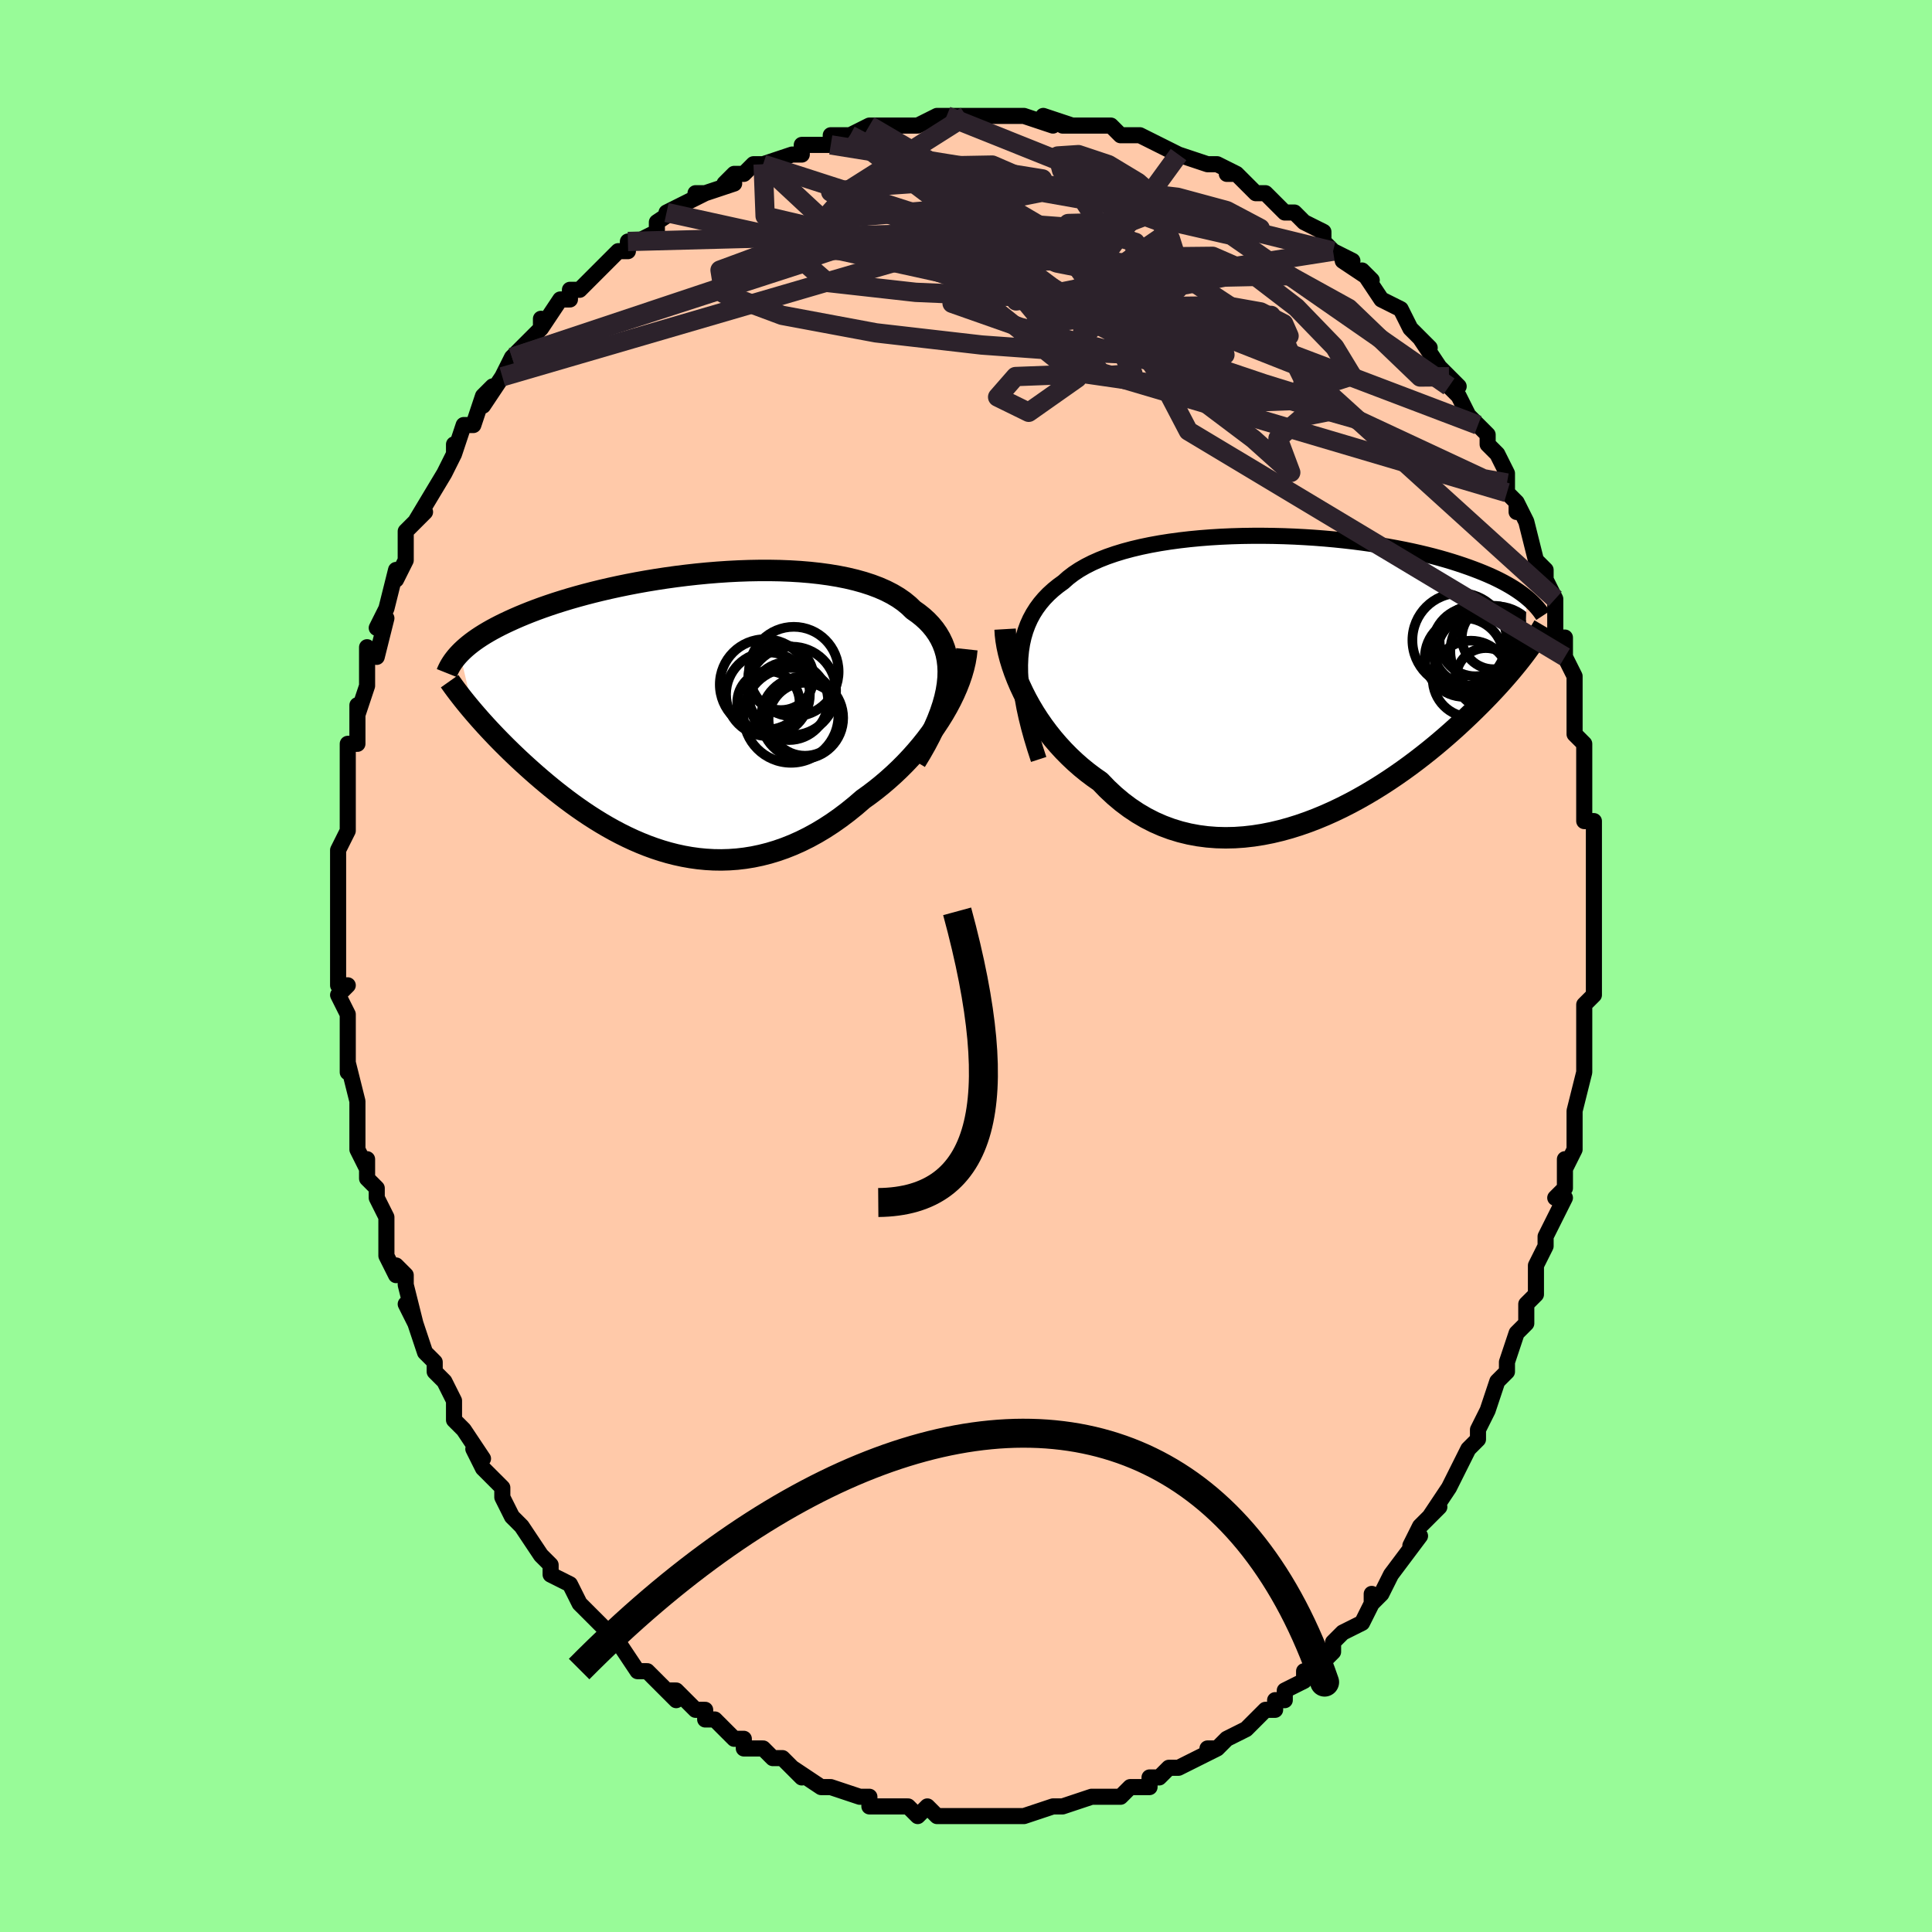 <svg viewBox="-100 -100 200 200" xmlns="http://www.w3.org/2000/svg" width="400" height="400" id="face-svg"><defs><clipPath id="leftEyeClipPath"><polyline points="27.418,-3.042,27.483,-3.713,27.501,-4.362,27.473,-4.987,27.401,-5.588,27.284,-6.167,27.124,-6.722,26.922,-7.255,26.677,-7.765,26.392,-8.252,26.068,-8.717,25.704,-9.16,25.304,-9.581,24.866,-9.981,24.393,-10.359,23.887,-10.716,23.42,-11.168,22.901,-11.594,22.328,-11.992,21.705,-12.363,21.033,-12.707,20.314,-13.023,19.551,-13.311,18.745,-13.573,17.9,-13.808,17.019,-14.017,16.104,-14.2,15.158,-14.357,14.184,-14.49,13.186,-14.599,12.166,-14.684,11.127,-14.746,10.073,-14.787,9.007,-14.806,7.931,-14.805,6.85,-14.785,5.764,-14.746,4.678,-14.69,3.594,-14.616,2.515,-14.527,1.444,-14.423,0.382,-14.304,-0.668,-14.173,-1.704,-14.029,-2.723,-13.874,-3.724,-13.709,-4.705,-13.534,-5.665,-13.35,-6.601,-13.158,-7.514,-12.959,-8.401,-12.754,-9.261,-12.543,-10.095,-12.327,-10.901,-12.107,-11.679,-11.884,-12.428,-11.657,-13.149,-11.429,-13.841,-11.198,-14.505,-10.967,-15.141,-10.735,-15.75,-10.502,-16.332,-10.27,-16.889,-10.038,-17.42,-9.807,-17.928,-9.577,-18.414,-9.348,-18.878,-9.12,-19.32,-8.892,-19.74,-8.666,-20.139,-8.439,-20.517,-8.214,-20.874,-7.99,-21.212,-7.766,-21.53,-7.544,-21.829,-7.323,-22.109,-7.103,-22.372,-6.885,-22.617,-6.668,-22.846,-6.452,-23.058,-6.238,-21.63,-0.151,-21.329,0.198,-21.018,0.553,-20.697,0.913,-20.366,1.278,-20.024,1.648,-19.672,2.022,-19.31,2.402,-18.937,2.786,-18.554,3.173,-18.16,3.565,-17.755,3.961,-17.341,4.359,-16.915,4.761,-16.479,5.165,-16.032,5.572,-15.572,5.984,-15.099,6.4,-14.613,6.818,-14.115,7.238,-13.603,7.661,-13.078,8.083,-12.539,8.505,-11.988,8.926,-11.423,9.345,-10.845,9.759,-10.254,10.169,-9.65,10.573,-9.032,10.969,-8.402,11.356,-7.76,11.733,-7.104,12.099,-6.437,12.451,-5.757,12.789,-5.066,13.11,-4.363,13.414,-3.649,13.699,-2.924,13.963,-2.189,14.205,-1.444,14.423,-0.689,14.615,0.076,14.781,0.849,14.919,1.63,15.027,2.419,15.104,3.215,15.149,4.017,15.161,4.825,15.137,5.639,15.079,6.457,14.983,7.279,14.85,8.104,14.678,8.931,14.468,9.759,14.218,10.588,13.928,11.417,13.598,12.244,13.228,13.069,12.818,13.89,12.368,14.707,11.879,15.518,11.351,16.323,10.785,17.12,10.183,17.907,9.546,18.684,8.876,19.34,8.405,19.986,7.914,20.622,7.402,21.246,6.871,21.858,6.322,22.456,5.755,23.04,5.171,23.607,4.571,24.157,3.956,24.689,3.328,25.201,2.688,25.691,2.036,26.159,1.375,26.603,0.706,27.022,0.031"></polyline></clipPath><clipPath id="rightEyeClipPath"><polyline points="-29.019,-1.275,-28.987,-2.05,-28.914,-2.793,-28.802,-3.504,-28.649,-4.184,-28.457,-4.835,-28.227,-5.456,-27.959,-6.05,-27.653,-6.615,-27.311,-7.154,-26.932,-7.668,-26.519,-8.156,-26.072,-8.62,-25.591,-9.06,-25.078,-9.477,-24.534,-9.872,-24.034,-10.317,-23.483,-10.739,-22.882,-11.138,-22.232,-11.513,-21.535,-11.866,-20.792,-12.196,-20.007,-12.504,-19.182,-12.789,-18.319,-13.053,-17.42,-13.295,-16.489,-13.516,-15.528,-13.716,-14.54,-13.895,-13.529,-14.054,-12.497,-14.194,-11.447,-14.315,-10.383,-14.417,-9.307,-14.501,-8.222,-14.567,-7.131,-14.616,-6.037,-14.648,-4.943,-14.664,-3.851,-14.665,-2.764,-14.651,-1.685,-14.623,-0.616,-14.581,0.441,-14.525,1.484,-14.458,2.511,-14.378,3.52,-14.287,4.508,-14.185,5.476,-14.074,6.421,-13.953,7.341,-13.823,8.237,-13.685,9.107,-13.539,9.95,-13.387,10.766,-13.228,11.554,-13.063,12.314,-12.893,13.047,-12.718,13.751,-12.54,14.428,-12.358,15.077,-12.172,15.7,-11.985,16.296,-11.795,16.868,-11.604,17.416,-11.413,17.941,-11.22,18.444,-11.028,18.926,-10.834,19.387,-10.64,19.827,-10.445,20.247,-10.249,20.646,-10.052,21.026,-9.855,21.386,-9.657,21.729,-9.46,22.053,-9.263,22.359,-9.066,22.649,-8.869,22.923,-8.674,23.18,-8.479,23.423,-8.284,23.26,-2.468,23.01,-2.14,22.748,-1.803,22.474,-1.459,22.187,-1.107,21.888,-0.746,21.576,-0.378,21.25,-0.001,20.911,0.384,20.558,0.777,20.19,1.178,19.807,1.587,19.41,2.004,18.997,2.429,18.569,2.861,18.125,3.301,17.665,3.75,17.187,4.206,16.692,4.671,16.178,5.144,15.644,5.624,15.091,6.11,14.517,6.603,13.923,7.101,13.308,7.603,12.671,8.108,12.014,8.615,11.336,9.123,10.637,9.629,9.917,10.133,9.176,10.633,8.415,11.127,7.635,11.613,6.836,12.089,6.019,12.553,5.183,13.004,4.332,13.438,3.464,13.854,2.581,14.25,1.685,14.623,0.776,14.971,-0.143,15.291,-1.073,15.582,-2.012,15.841,-2.957,16.066,-3.908,16.254,-4.863,16.404,-5.82,16.513,-6.777,16.579,-7.734,16.601,-8.687,16.576,-9.636,16.503,-10.578,16.38,-11.512,16.206,-12.436,15.98,-13.348,15.701,-14.245,15.368,-15.128,14.981,-15.992,14.539,-16.838,14.043,-17.663,13.493,-18.466,12.89,-19.244,12.235,-19.998,11.53,-20.725,10.776,-21.399,10.305,-22.057,9.809,-22.698,9.287,-23.32,8.74,-23.923,8.171,-24.505,7.58,-25.067,6.969,-25.607,6.339,-26.123,5.692,-26.616,5.029,-27.084,4.354,-27.527,3.667,-27.943,2.971,-28.332,2.269,-28.692,1.563"></polyline></clipPath><filter id="fuzzy"><feTurbulence id="turbulence" baseFrequency="0.05" numOctaves="3" type="noise" result="noise"></feTurbulence><feDisplacementMap in="SourceGraphic" in2="noise" scale="2"></feDisplacementMap></filter><linearGradient id="rainbowGradient" x1="0%" y1="0%" x2="100%" y2="0%"><stop offset="0%" style="stop-color: rgb(220, 208, 186);  stop-opacity: 1"></stop><stop offset="50%" style="stop-color: rgb(220, 20, 60);  stop-opacity: 1"></stop><stop offset="100%" style="stop-color: rgb(50, 205, 50);  stop-opacity: 1"></stop></linearGradient></defs><title>That&#39;s an ugly face</title><desc>CREATED BY XUAN TANG, MORE INFO AT TXSTC55.GITHUB.IO</desc><rect x="-100" y="-100" width="100%" height="100%" opacity="1" fill="rgb(152, 251, 152)"></rect><polyline id="faceContour" points="65,1,65,1,65,3,65,3,64,4,64,8,64,9,64,9,64,11,64,11,63,15,63,15,63,19,63,19,62,21,62,20,62,23,61,24,62,24,60,28,60,29,60,29,60,29,59,31,59,34,58,35,58,35,58,37,57,38,57,38,56,41,56,42,56,42,55,43,54,46,53,48,53,49,53,49,52,50,50,54,51,52,50,54,48,57,49,56,48,57,47,58,46,60,47,59,44,63,44,63,44,63,43,65,42,66,42,65,42,66,41,68,39,69,39,69,38,70,38,71,36,73,35,73,35,74,33,75,33,76,32,76,32,77,31,77,30,78,29,79,27,80,27,80,26,81,25,81,26,81,24,82,22,83,21,83,20,84,20,84,19,84,19,85,17,85,17,85,16,86,13,86,14,86,13,86,10,87,10,87,10,87,9,87,6,88,6,88,6,88,5,88,4,88,1,88,2,88,2,88,-1,88,-2,88,-2,88,-3,88,-4,87,-5,88,-6,87,-7,87,-8,87,-8,87,-10,87,-10,86,-11,86,-11,86,-14,85,-14,85,-15,85,-18,83,-17,84,-18,83,-19,82,-20,82,-20,82,-21,81,-23,81,-23,80,-24,80,-24,80,-26,78,-27,78,-27,77,-28,77,-30,75,-31,75,-30,76,-32,74,-33,73,-33,73,-34,73,-36,70,-37,70,-37,69,-37,69,-38,68,-39,67,-40,66,-41,64,-41,64,-43,63,-43,62,-43,62,-44,61,-46,58,-46,58,-47,57,-47,57,-48,55,-48,54,-50,52,-50,52,-51,50,-50,51,-52,48,-53,47,-53,45,-54,43,-54,43,-55,42,-55,41,-56,40,-57,37,-57,37,-58,35,-57,37,-58,33,-58,32,-59,31,-59,32,-60,30,-60,28,-60,26,-61,24,-61,23,-62,22,-62,20,-62,21,-63,19,-63,16,-63,16,-63,14,-63,14,-64,10,-64,10,-64,11,-64,8,-64,6,-64,5,-65,3,-64,2,-65,2,-65,-1,-65,0,-65,-2,-65,-4,-65,-6,-65,-8,-65,-9,-65,-8,-65,-11,-65,-12,-64,-14,-64,-15,-64,-17,-64,-17,-64,-20,-64,-20,-64,-20,-64,-23,-63,-23,-63,-24,-63,-27,-63,-26,-62,-29,-62,-31,-62,-30,-62,-33,-61,-32,-60,-36,-61,-35,-60,-37,-60,-37,-59,-41,-59,-40,-58,-42,-58,-43,-58,-45,-57,-46,-56,-47,-57,-46,-54,-51,-54,-51,-53,-53,-53,-54,-53,-53,-52,-56,-51,-56,-50,-59,-49,-60,-50,-58,-48,-61,-48,-61,-47,-63,-47,-63,-47,-63,-44,-66,-44,-67,-44,-66,-42,-69,-41,-69,-41,-69,-41,-70,-40,-70,-39,-71,-38,-72,-37,-73,-36,-74,-35,-74,-35,-75,-34,-75,-32,-76,-32,-77,-29,-79,-31,-78,-27,-80,-28,-80,-27,-80,-24,-81,-25,-81,-24,-82,-23,-82,-22,-83,-21,-83,-21,-83,-18,-84,-17,-84,-17,-85,-14,-85,-14,-86,-13,-86,-14,-86,-12,-86,-10,-87,-10,-87,-8,-87,-6,-87,-7,-87,-5,-87,-3,-88,-2,-88,-1,-88,0,-88,2,-88,2,-88,3,-88,4,-88,5,-88,6,-88,9,-87,8,-88,11,-87,10,-87,12,-87,14,-87,15,-87,15,-87,16,-86,17,-86,18,-86,20,-85,20,-85,22,-84,22,-84,22,-84,25,-83,26,-83,28,-82,27,-82,28,-82,30,-80,31,-80,31,-80,33,-78,34,-78,34,-78,35,-77,37,-76,37,-75,38,-74,40,-73,39,-73,39,-73,42,-71,41,-72,43,-69,45,-68,45,-68,46,-66,46,-66,47,-65,48,-64,47,-65,49,-62,50,-61,51,-60,50,-60,51,-59,52,-57,53,-56,54,-55,54,-54,55,-53,56,-51,56,-50,56,-49,57,-48,57,-47,57,-48,58,-46,59,-42,60,-41,60,-40,61,-38,61,-38,61,-36,61,-34,62,-34,62,-32,62,-32,62,-32,63,-30,63,-30,63,-26,63,-26,63,-24,64,-23,64,-22,64,-19,64,-18,64,-18,64,-15,65,-15,65,-15,65,-12,65,-9,65,-10,65,-6,65,-7,65,-4,65,-3,65,0,65,1,65,1" fill="#ffc9a9" stroke="black" stroke-width="1.667" stroke-linejoin="round" filter="url(#fuzzy)"></polyline><g transform="translate(34.611 -29.871)"><polyline id="rightCountour" points="-29.019,-1.275,-28.987,-2.05,-28.914,-2.793,-28.802,-3.504,-28.649,-4.184,-28.457,-4.835,-28.227,-5.456,-27.959,-6.05,-27.653,-6.615,-27.311,-7.154,-26.932,-7.668,-26.519,-8.156,-26.072,-8.62,-25.591,-9.06,-25.078,-9.477,-24.534,-9.872,-24.034,-10.317,-23.483,-10.739,-22.882,-11.138,-22.232,-11.513,-21.535,-11.866,-20.792,-12.196,-20.007,-12.504,-19.182,-12.789,-18.319,-13.053,-17.42,-13.295,-16.489,-13.516,-15.528,-13.716,-14.54,-13.895,-13.529,-14.054,-12.497,-14.194,-11.447,-14.315,-10.383,-14.417,-9.307,-14.501,-8.222,-14.567,-7.131,-14.616,-6.037,-14.648,-4.943,-14.664,-3.851,-14.665,-2.764,-14.651,-1.685,-14.623,-0.616,-14.581,0.441,-14.525,1.484,-14.458,2.511,-14.378,3.52,-14.287,4.508,-14.185,5.476,-14.074,6.421,-13.953,7.341,-13.823,8.237,-13.685,9.107,-13.539,9.95,-13.387,10.766,-13.228,11.554,-13.063,12.314,-12.893,13.047,-12.718,13.751,-12.54,14.428,-12.358,15.077,-12.172,15.7,-11.985,16.296,-11.795,16.868,-11.604,17.416,-11.413,17.941,-11.22,18.444,-11.028,18.926,-10.834,19.387,-10.64,19.827,-10.445,20.247,-10.249,20.646,-10.052,21.026,-9.855,21.386,-9.657,21.729,-9.46,22.053,-9.263,22.359,-9.066,22.649,-8.869,22.923,-8.674,23.18,-8.479,23.423,-8.284,23.26,-2.468,23.01,-2.14,22.748,-1.803,22.474,-1.459,22.187,-1.107,21.888,-0.746,21.576,-0.378,21.25,-0.001,20.911,0.384,20.558,0.777,20.19,1.178,19.807,1.587,19.41,2.004,18.997,2.429,18.569,2.861,18.125,3.301,17.665,3.75,17.187,4.206,16.692,4.671,16.178,5.144,15.644,5.624,15.091,6.11,14.517,6.603,13.923,7.101,13.308,7.603,12.671,8.108,12.014,8.615,11.336,9.123,10.637,9.629,9.917,10.133,9.176,10.633,8.415,11.127,7.635,11.613,6.836,12.089,6.019,12.553,5.183,13.004,4.332,13.438,3.464,13.854,2.581,14.25,1.685,14.623,0.776,14.971,-0.143,15.291,-1.073,15.582,-2.012,15.841,-2.957,16.066,-3.908,16.254,-4.863,16.404,-5.82,16.513,-6.777,16.579,-7.734,16.601,-8.687,16.576,-9.636,16.503,-10.578,16.38,-11.512,16.206,-12.436,15.98,-13.348,15.701,-14.245,15.368,-15.128,14.981,-15.992,14.539,-16.838,14.043,-17.663,13.493,-18.466,12.89,-19.244,12.235,-19.998,11.53,-20.725,10.776,-21.399,10.305,-22.057,9.809,-22.698,9.287,-23.32,8.74,-23.923,8.171,-24.505,7.58,-25.067,6.969,-25.607,6.339,-26.123,5.692,-26.616,5.029,-27.084,4.354,-27.527,3.667,-27.943,2.971,-28.332,2.269,-28.692,1.563" fill="white" stroke="white" stroke-width="0" stroke-linejoin="round" filter="url(#fuzzy)"></polyline></g><g transform="translate(-29.339 -26.142)"><polyline id="leftCountour" points="27.418,-3.042,27.483,-3.713,27.501,-4.362,27.473,-4.987,27.401,-5.588,27.284,-6.167,27.124,-6.722,26.922,-7.255,26.677,-7.765,26.392,-8.252,26.068,-8.717,25.704,-9.16,25.304,-9.581,24.866,-9.981,24.393,-10.359,23.887,-10.716,23.42,-11.168,22.901,-11.594,22.328,-11.992,21.705,-12.363,21.033,-12.707,20.314,-13.023,19.551,-13.311,18.745,-13.573,17.9,-13.808,17.019,-14.017,16.104,-14.2,15.158,-14.357,14.184,-14.49,13.186,-14.599,12.166,-14.684,11.127,-14.746,10.073,-14.787,9.007,-14.806,7.931,-14.805,6.85,-14.785,5.764,-14.746,4.678,-14.69,3.594,-14.616,2.515,-14.527,1.444,-14.423,0.382,-14.304,-0.668,-14.173,-1.704,-14.029,-2.723,-13.874,-3.724,-13.709,-4.705,-13.534,-5.665,-13.35,-6.601,-13.158,-7.514,-12.959,-8.401,-12.754,-9.261,-12.543,-10.095,-12.327,-10.901,-12.107,-11.679,-11.884,-12.428,-11.657,-13.149,-11.429,-13.841,-11.198,-14.505,-10.967,-15.141,-10.735,-15.75,-10.502,-16.332,-10.27,-16.889,-10.038,-17.42,-9.807,-17.928,-9.577,-18.414,-9.348,-18.878,-9.12,-19.32,-8.892,-19.74,-8.666,-20.139,-8.439,-20.517,-8.214,-20.874,-7.99,-21.212,-7.766,-21.53,-7.544,-21.829,-7.323,-22.109,-7.103,-22.372,-6.885,-22.617,-6.668,-22.846,-6.452,-23.058,-6.238,-21.63,-0.151,-21.329,0.198,-21.018,0.553,-20.697,0.913,-20.366,1.278,-20.024,1.648,-19.672,2.022,-19.31,2.402,-18.937,2.786,-18.554,3.173,-18.16,3.565,-17.755,3.961,-17.341,4.359,-16.915,4.761,-16.479,5.165,-16.032,5.572,-15.572,5.984,-15.099,6.4,-14.613,6.818,-14.115,7.238,-13.603,7.661,-13.078,8.083,-12.539,8.505,-11.988,8.926,-11.423,9.345,-10.845,9.759,-10.254,10.169,-9.65,10.573,-9.032,10.969,-8.402,11.356,-7.76,11.733,-7.104,12.099,-6.437,12.451,-5.757,12.789,-5.066,13.11,-4.363,13.414,-3.649,13.699,-2.924,13.963,-2.189,14.205,-1.444,14.423,-0.689,14.615,0.076,14.781,0.849,14.919,1.63,15.027,2.419,15.104,3.215,15.149,4.017,15.161,4.825,15.137,5.639,15.079,6.457,14.983,7.279,14.85,8.104,14.678,8.931,14.468,9.759,14.218,10.588,13.928,11.417,13.598,12.244,13.228,13.069,12.818,13.89,12.368,14.707,11.879,15.518,11.351,16.323,10.785,17.12,10.183,17.907,9.546,18.684,8.876,19.34,8.405,19.986,7.914,20.622,7.402,21.246,6.871,21.858,6.322,22.456,5.755,23.04,5.171,23.607,4.571,24.157,3.956,24.689,3.328,25.201,2.688,25.691,2.036,26.159,1.375,26.603,0.706,27.022,0.031" fill="white" stroke="white" stroke-width="0" stroke-linejoin="round" filter="url(#fuzzy)"></polyline></g><g transform="translate(34.611 -29.871)"><polyline id="rightUpper" points="-27.088,8.488,-27.464,7.332,-27.8,6.219,-28.095,5.147,-28.35,4.116,-28.565,3.125,-28.738,2.172,-28.87,1.257,-28.961,0.378,-29.01,-0.466,-29.019,-1.275,-28.987,-2.05,-28.914,-2.793,-28.802,-3.504,-28.649,-4.184,-28.457,-4.835,-28.227,-5.456,-27.959,-6.05,-27.653,-6.615,-27.311,-7.154,-26.932,-7.668,-26.519,-8.156,-26.072,-8.62,-25.591,-9.06,-25.078,-9.477,-24.534,-9.872,-24.034,-10.317,-23.483,-10.739,-22.882,-11.138,-22.232,-11.513,-21.535,-11.866,-20.792,-12.196,-20.007,-12.504,-19.182,-12.789,-18.319,-13.053,-17.42,-13.295,-16.489,-13.516,-15.528,-13.716,-14.54,-13.895,-13.529,-14.054,-12.497,-14.194,-11.447,-14.315,-10.383,-14.417,-9.307,-14.501,-8.222,-14.567,-7.131,-14.616,-6.037,-14.648,-4.943,-14.664,-3.851,-14.665,-2.764,-14.651,-1.685,-14.623,-0.616,-14.581,0.441,-14.525,1.484,-14.458,2.511,-14.378,3.52,-14.287,4.508,-14.185,5.476,-14.074,6.421,-13.953,7.341,-13.823,8.237,-13.685,9.107,-13.539,9.95,-13.387,10.766,-13.228,11.554,-13.063,12.314,-12.893,13.047,-12.718,13.751,-12.54,14.428,-12.358,15.077,-12.172,15.7,-11.985,16.296,-11.795,16.868,-11.604,17.416,-11.413,17.941,-11.22,18.444,-11.028,18.926,-10.834,19.387,-10.64,19.827,-10.445,20.247,-10.249,20.646,-10.052,21.026,-9.855,21.386,-9.657,21.729,-9.46,22.053,-9.263,22.359,-9.066,22.649,-8.869,22.923,-8.674,23.18,-8.479,23.423,-8.284,23.65,-8.091,23.864,-7.899,24.064,-7.708,24.251,-7.519,24.425,-7.33,24.587,-7.143,24.738,-6.957,24.877,-6.773,25.005,-6.59,25.124,-6.409" fill="none" stroke="black" stroke-width="1.667" stroke-linejoin="round" filter="url(#fuzzy)"></polyline><polyline id="rightLower" points="-30.562,-5.001,-30.529,-4.44,-30.459,-3.848,-30.355,-3.227,-30.215,-2.583,-30.042,-1.919,-29.835,-1.24,-29.596,-0.548,-29.325,0.151,-29.024,0.856,-28.692,1.563,-28.332,2.269,-27.943,2.971,-27.527,3.667,-27.084,4.354,-26.616,5.029,-26.123,5.692,-25.607,6.339,-25.067,6.969,-24.505,7.58,-23.923,8.171,-23.32,8.74,-22.698,9.287,-22.057,9.809,-21.399,10.305,-20.725,10.776,-19.998,11.53,-19.244,12.235,-18.466,12.89,-17.663,13.493,-16.838,14.043,-15.992,14.539,-15.128,14.981,-14.245,15.368,-13.348,15.701,-12.436,15.98,-11.512,16.206,-10.578,16.38,-9.636,16.503,-8.687,16.576,-7.734,16.601,-6.777,16.579,-5.82,16.513,-4.863,16.404,-3.908,16.254,-2.957,16.066,-2.012,15.841,-1.073,15.582,-0.143,15.291,0.776,14.971,1.685,14.623,2.581,14.25,3.464,13.854,4.332,13.438,5.183,13.004,6.019,12.553,6.836,12.089,7.635,11.613,8.415,11.127,9.176,10.633,9.917,10.133,10.637,9.629,11.336,9.123,12.014,8.615,12.671,8.108,13.308,7.603,13.923,7.101,14.517,6.603,15.091,6.11,15.644,5.624,16.178,5.144,16.692,4.671,17.187,4.206,17.665,3.75,18.125,3.301,18.569,2.861,18.997,2.429,19.41,2.004,19.807,1.587,20.19,1.178,20.558,0.777,20.911,0.384,21.25,-0.001,21.576,-0.378,21.888,-0.746,22.187,-1.107,22.474,-1.459,22.748,-1.803,23.01,-2.14,23.26,-2.468,23.499,-2.789,23.727,-3.102,23.944,-3.408,24.151,-3.706,24.348,-3.998,24.535,-4.282,24.713,-4.56,24.881,-4.831,25.041,-5.095,25.193,-5.354" fill="none" stroke="black" stroke-width="2.222" stroke-linejoin="round" filter="url(#fuzzy)"></polyline><!--[--><circle r="4.385" cx="18.087" cy="-2.994" stroke="black" fill="none" stroke-width="1" filter="url(#fuzzy)" clip-path="url(#rightEyeClipPath)"></circle><circle r="4.079" cx="16.966" cy="-2.066" stroke="black" fill="none" stroke-width="1" filter="url(#fuzzy)" clip-path="url(#rightEyeClipPath)"></circle><circle r="3.957" cx="17.657" cy="0.152" stroke="black" fill="none" stroke-width="1" filter="url(#fuzzy)" clip-path="url(#rightEyeClipPath)"></circle><circle r="4.334" cx="18.394" cy="-2.257" stroke="black" fill="none" stroke-width="1" filter="url(#fuzzy)" clip-path="url(#rightEyeClipPath)"></circle><circle r="4.06" cx="17.732" cy="-3.214" stroke="black" fill="none" stroke-width="1" filter="url(#fuzzy)" clip-path="url(#rightEyeClipPath)"></circle><circle r="3.084" cx="19.205" cy="0.045" stroke="black" fill="none" stroke-width="1" filter="url(#fuzzy)" clip-path="url(#rightEyeClipPath)"></circle><circle r="3.284" cx="19.999" cy="-4.136" stroke="black" fill="none" stroke-width="1" filter="url(#fuzzy)" clip-path="url(#rightEyeClipPath)"></circle><circle r="3.686" cx="18.101" cy="-3.809" stroke="black" fill="none" stroke-width="1" filter="url(#fuzzy)" clip-path="url(#rightEyeClipPath)"></circle><circle r="4.877" cx="16.477" cy="-3.855" stroke="black" fill="none" stroke-width="1" filter="url(#fuzzy)" clip-path="url(#rightEyeClipPath)"></circle><circle r="4.672" cx="20.199" cy="-2.704" stroke="black" fill="none" stroke-width="1" filter="url(#fuzzy)" clip-path="url(#rightEyeClipPath)"></circle><!--]--></g><g transform="translate(-29.339 -26.142)"><polyline id="leftUpper" points="24.131,4.964,24.679,4.059,25.179,3.177,25.629,2.319,26.03,1.483,26.383,0.67,26.686,-0.119,26.941,-0.885,27.148,-1.627,27.307,-2.346,27.418,-3.042,27.483,-3.713,27.501,-4.362,27.473,-4.987,27.401,-5.588,27.284,-6.167,27.124,-6.722,26.922,-7.255,26.677,-7.765,26.392,-8.252,26.068,-8.717,25.704,-9.16,25.304,-9.581,24.866,-9.981,24.393,-10.359,23.887,-10.716,23.42,-11.168,22.901,-11.594,22.328,-11.992,21.705,-12.363,21.033,-12.707,20.314,-13.023,19.551,-13.311,18.745,-13.573,17.9,-13.808,17.019,-14.017,16.104,-14.2,15.158,-14.357,14.184,-14.49,13.186,-14.599,12.166,-14.684,11.127,-14.746,10.073,-14.787,9.007,-14.806,7.931,-14.805,6.85,-14.785,5.764,-14.746,4.678,-14.69,3.594,-14.616,2.515,-14.527,1.444,-14.423,0.382,-14.304,-0.668,-14.173,-1.704,-14.029,-2.723,-13.874,-3.724,-13.709,-4.705,-13.534,-5.665,-13.35,-6.601,-13.158,-7.514,-12.959,-8.401,-12.754,-9.261,-12.543,-10.095,-12.327,-10.901,-12.107,-11.679,-11.884,-12.428,-11.657,-13.149,-11.429,-13.841,-11.198,-14.505,-10.967,-15.141,-10.735,-15.75,-10.502,-16.332,-10.27,-16.889,-10.038,-17.42,-9.807,-17.928,-9.577,-18.414,-9.348,-18.878,-9.12,-19.32,-8.892,-19.74,-8.666,-20.139,-8.439,-20.517,-8.214,-20.874,-7.99,-21.212,-7.766,-21.53,-7.544,-21.829,-7.323,-22.109,-7.103,-22.372,-6.885,-22.617,-6.668,-22.846,-6.452,-23.058,-6.238,-23.255,-6.026,-23.437,-5.815,-23.604,-5.605,-23.758,-5.398,-23.897,-5.191,-24.024,-4.987,-24.138,-4.784,-24.24,-4.582,-24.331,-4.382,-24.41,-4.184" fill="none" stroke="black" stroke-width="2.222" stroke-linejoin="round" filter="url(#fuzzy)"></polyline><polyline id="leftLower" points="29.43,-6.645,29.362,-6.017,29.251,-5.374,29.097,-4.718,28.905,-4.052,28.674,-3.378,28.408,-2.699,28.108,-2.016,27.776,-1.332,27.413,-0.649,27.022,0.031,26.603,0.706,26.159,1.375,25.691,2.036,25.201,2.688,24.689,3.328,24.157,3.956,23.607,4.571,23.04,5.171,22.456,5.755,21.858,6.322,21.246,6.871,20.622,7.402,19.986,7.914,19.34,8.405,18.684,8.876,17.907,9.546,17.12,10.183,16.323,10.785,15.518,11.351,14.707,11.879,13.89,12.368,13.069,12.818,12.244,13.228,11.417,13.598,10.588,13.928,9.759,14.218,8.931,14.468,8.104,14.678,7.279,14.85,6.457,14.983,5.639,15.079,4.825,15.137,4.017,15.161,3.215,15.149,2.419,15.104,1.63,15.027,0.849,14.919,0.076,14.781,-0.689,14.615,-1.444,14.423,-2.189,14.205,-2.924,13.963,-3.649,13.699,-4.363,13.414,-5.066,13.11,-5.757,12.789,-6.437,12.451,-7.104,12.099,-7.76,11.733,-8.402,11.356,-9.032,10.969,-9.65,10.573,-10.254,10.169,-10.845,9.759,-11.423,9.345,-11.988,8.926,-12.539,8.505,-13.078,8.083,-13.603,7.661,-14.115,7.238,-14.613,6.818,-15.099,6.4,-15.572,5.984,-16.032,5.572,-16.479,5.165,-16.915,4.761,-17.341,4.359,-17.755,3.961,-18.16,3.565,-18.554,3.173,-18.937,2.786,-19.31,2.402,-19.672,2.022,-20.024,1.648,-20.366,1.278,-20.697,0.913,-21.018,0.553,-21.329,0.198,-21.63,-0.151,-21.921,-0.495,-22.203,-0.833,-22.474,-1.165,-22.736,-1.492,-22.988,-1.814,-23.232,-2.13,-23.466,-2.44,-23.691,-2.745,-23.907,-3.045,-24.115,-3.339" fill="none" stroke="black" stroke-width="2.222" stroke-linejoin="round" filter="url(#fuzzy)"></polyline><!--[--><circle r="4.247" cx="12.377" cy="0.46" stroke="black" fill="none" stroke-width="1" filter="url(#fuzzy)" clip-path="url(#leftEyeClipPath)"></circle><circle r="4.049" cx="11.013" cy="-1.296" stroke="black" fill="none" stroke-width="1" filter="url(#fuzzy)" clip-path="url(#leftEyeClipPath)"></circle><circle r="3.38" cx="10.175" cy="-3.732" stroke="black" fill="none" stroke-width="1" filter="url(#fuzzy)" clip-path="url(#leftEyeClipPath)"></circle><circle r="4.584" cx="11.305" cy="-2.336" stroke="black" fill="none" stroke-width="1" filter="url(#fuzzy)" clip-path="url(#leftEyeClipPath)"></circle><circle r="4.339" cx="8.839" cy="-1.988" stroke="black" fill="none" stroke-width="1" filter="url(#fuzzy)" clip-path="url(#leftEyeClipPath)"></circle><circle r="3.229" cx="8.884" cy="-1.147" stroke="black" fill="none" stroke-width="1" filter="url(#fuzzy)" clip-path="url(#leftEyeClipPath)"></circle><circle r="4.912" cx="11.22" cy="0.195" stroke="black" fill="none" stroke-width="1" filter="url(#fuzzy)" clip-path="url(#leftEyeClipPath)"></circle><circle r="4.639" cx="11.513" cy="-4.331" stroke="black" fill="none" stroke-width="1" filter="url(#fuzzy)" clip-path="url(#leftEyeClipPath)"></circle><circle r="3.777" cx="12.675" cy="0.598" stroke="black" fill="none" stroke-width="1" filter="url(#fuzzy)" clip-path="url(#leftEyeClipPath)"></circle><circle r="4.694" cx="8.545" cy="-2.997" stroke="black" fill="none" stroke-width="1" filter="url(#fuzzy)" clip-path="url(#leftEyeClipPath)"></circle><!--]--></g><g id="hairs"><!--[--><polyline points="-47,-63,-16.142,-72.995,-15.337,-74.081,-11.613,-74.071,-2.94,-72.991,7.244,-69.608,16.77,-64.787,23.796,-61.03,26.399,-60.271,24.017,-62.453,18.538,-66.087,13.292,-69.897,10.596,-73.619,10.587,-76.862,14.153,-76.951,28.277,-67.67,61,-38" fill="none" stroke="rgb(44, 34, 43)" stroke-width="2" stroke-linejoin="round" filter="url(#fuzzy)"></polyline><polyline points="-48,-61,-7.337,-72.867,6.035,-73.719,11.442,-73.591,14.156,-75.036,16.412,-76.822,18.518,-77.62,20.112,-77.035,21.142,-75.329,21.849,-73.084,22.239,-71.076,21.926,-70.088,20.647,-70.504,18.865,-71.969,17.607,-73.565,17.449,-74.528,17.536,-74.911,15.78,-75.436,10.406,-76.485,1.433,-77.151,-11.547,-74.836,-47,-63" fill="none" stroke="rgb(44, 34, 43)" stroke-width="2" stroke-linejoin="round" filter="url(#fuzzy)"></polyline><polyline points="22,-84,14.029,-73.047,11.52,-60.859,6.491,-57.32,3.275,-58.897,5.129,-61.019,12.4,-61.297,22.259,-59.874,30.601,-58.418,34.755,-58.571,34.908,-60.739,33.358,-63.887,32.267,-66.396,31.573,-67.35,28.741,-67.252,21.166,-67.484,10.491,-68.734,6.134,-69.779,21.877,-67.825,53,-56" fill="none" stroke="rgb(44, 34, 43)" stroke-width="2" stroke-linejoin="round" filter="url(#fuzzy)"></polyline><polyline points="-31,-78,5.996,-69.872,2.764,-71.833,-2.202,-73.911,-3.039,-75.26,-2.008,-75.89,-0.228,-75.751,2.895,-75.073,7.453,-74.567,11.784,-75.132,13.606,-77.063,12.104,-79.349,7.865,-80.099,-0.211,-78.512,-14.824,-77.248,-21,-83" fill="none" stroke="rgb(44, 34, 43)" stroke-width="2" stroke-linejoin="round" filter="url(#fuzzy)"></polyline><polyline points="-21,-83,-2.31,-76.96,14.392,-66.958,17.281,-61.316,14.185,-61.082,11.875,-64.245,12.48,-68.4,15.238,-71.91,18.46,-74.244,20.709,-75.776,21.272,-77.221,20.158,-79.033,17.801,-81.114,14.75,-82.955,11.639,-83.994,9.504,-83.853,9.897,-82.371,13.6,-79.73,16.959,-76.972,7.293,-76.114,-35,-75" fill="none" stroke="rgb(44, 34, 43)" stroke-width="2" stroke-linejoin="round" filter="url(#fuzzy)"></polyline><polyline points="38,-74,11.494,-80.51,-0.007,-81.38,-9.305,-80.736,-14.006,-80.118,-12.851,-79.401,-7.392,-77.629,-0.463,-74.216,5.396,-69.69,8.901,-65.483,10.286,-63.055,10.856,-63.036,12.054,-64.949,14.453,-67.63,17.239,-70.008,18.694,-71.633,17.54,-72.6,14.091,-73.049,9.632,-73.004,3.804,-72.96,-6.582,-74.292,-20.795,-77.634,-21,-83" fill="none" stroke="rgb(44, 34, 43)" stroke-width="2" stroke-linejoin="round" filter="url(#fuzzy)"></polyline><polyline points="50,-61,47.018,-60.972,39.616,-68.079,33.495,-71.46,26.749,-71.316,18.929,-69.789,11.955,-68.242,7.865,-67.176,7.281,-66.685,9.515,-66.721,13.414,-67.158,17.994,-67.785,22.623,-68.297,26.909,-68.349,30.497,-67.711,32.888,-66.487,33.443,-65.223,31.759,-64.708,28.435,-65.453,25.652,-67.093,26.181,-68.157,29.546,-67.026,25.907,-66.175,-12,-86" fill="none" stroke="rgb(44, 34, 43)" stroke-width="2" stroke-linejoin="round" filter="url(#fuzzy)"></polyline><polyline points="-12,-86,29.751,-54.559,33.617,-51.092,32.3,-54.62,34.922,-56.878,38.153,-57.519,37.321,-58.264,30.816,-60.286,20.438,-63.782,9.819,-68.211,2.233,-72.564,-0.917,-75.653,-0.054,-76.558,3.727,-75.199,9.407,-72.774,15.461,-71.575,19.462,-73.489,21.04,-77.106,27.485,-75.632,50,-60" fill="none" stroke="rgb(44, 34, 43)" stroke-width="2" stroke-linejoin="round" filter="url(#fuzzy)"></polyline><polyline points="0,-88,-11.915,-80.453,-17.825,-73.794,-14.343,-70.76,-5.207,-69.738,5.789,-69.265,16.362,-68.04,25.724,-65.536,33.373,-62.514,38.402,-60.592,39.971,-61.098,38.17,-64.065,34.189,-68.181,29.614,-71.687,25.534,-73.464,22.057,-73.428,18.017,-72.073,11.248,-70.043,5.195,-68.847,38,-74" fill="none" stroke="rgb(44, 34, 43)" stroke-width="2" stroke-linejoin="round" filter="url(#fuzzy)"></polyline><polyline points="62,-32,23.017,-55.386,19.908,-61.327,18.14,-63.895,17.536,-65.291,19.336,-65.687,22.298,-65.267,25.007,-64.462,26.702,-63.719,26.803,-63.273,24.616,-63.131,19.597,-63.221,11.713,-63.56,1.615,-64.285,-9.323,-65.544,-19.032,-67.356,-25.068,-69.603,-25.46,-72.039,-19.883,-74.1,-10.487,-74.488,-1.119,-71.214,9.413,-62.785,56,-49" fill="none" stroke="rgb(44, 34, 43)" stroke-width="2" stroke-linejoin="round" filter="url(#fuzzy)"></polyline><polyline points="-2,-88,25.551,-76.958,30.453,-76.366,26.992,-78.196,21.888,-79.578,17.442,-80.1,13.807,-80.372,11.294,-80.781,10.709,-81.122,11.977,-81.05,13.198,-80.653,11.82,-80.476,7.457,-80.942,3.658,-81.727,5.072,-81.914,7.914,-81.479,-14,-85" fill="none" stroke="rgb(44, 34, 43)" stroke-width="2" stroke-linejoin="round" filter="url(#fuzzy)"></polyline><polyline points="-10,-87,10.284,-75.086,3.34,-73.148,0.703,-73.978,2.983,-76.533,5.326,-79.54,5.211,-81.831,2.72,-82.911,-0.652,-82.851,-3.087,-81.894,-3.304,-80.18,-1.089,-77.789,2.661,-74.951,6.319,-72.191,8.16,-70.177,7.082,-69.312,3.353,-69.365,-0.818,-69.474,-1.44,-68.601,5.596,-66.126,21.22,-62.062,40.254,-56.647,53.535,-50.447,56,-50" fill="none" stroke="rgb(44, 34, 43)" stroke-width="2" stroke-linejoin="round" filter="url(#fuzzy)"></polyline><!--]--></g><g id="lineNose"><path d="M -9.082 24.484, Q7.247 24.344,-0.917 -5.659" fill="none" stroke="black" stroke-width="3" stroke-linejoin="round" filter="url(#fuzzy)"></path></g><g id="mouth"><polyline points="-40.05,72.78,-39.102,71.831,-38.153,70.9,-37.203,69.987,-36.252,69.092,-35.301,68.216,-34.349,67.358,-33.397,66.519,-32.444,65.698,-31.492,64.895,-30.539,64.111,-29.587,63.346,-28.635,62.599,-27.684,61.871,-26.733,61.161,-25.783,60.47,-24.834,59.798,-23.887,59.145,-22.94,58.51,-21.994,57.894,-21.05,57.297,-20.108,56.72,-19.168,56.161,-18.229,55.621,-17.292,55.1,-16.358,54.598,-15.426,54.115,-14.497,53.652,-13.57,53.207,-12.645,52.782,-11.724,52.376,-10.806,51.99,-9.891,51.623,-8.979,51.275,-8.071,50.946,-7.166,50.637,-6.265,50.348,-5.368,50.078,-4.475,49.828,-3.586,49.597,-2.702,49.386,-1.822,49.195,-0.946,49.023,-0.076,48.871,0.79,48.739,1.651,48.627,2.507,48.535,3.357,48.462,4.202,48.41,5.041,48.377,5.875,48.365,6.703,48.373,7.524,48.4,8.34,48.448,9.149,48.517,9.952,48.605,10.748,48.713,11.538,48.842,12.32,48.992,13.096,49.161,13.864,49.351,14.626,49.562,15.379,49.793,16.126,50.044,16.864,50.316,17.595,50.609,18.318,50.922,19.032,51.257,19.738,51.611,20.436,51.987,21.125,52.383,21.806,52.8,22.478,53.238,23.141,53.697,23.794,54.177,24.439,54.678,25.074,55.2,25.699,55.743,26.315,56.307,26.921,56.892,27.517,57.499,28.102,58.126,28.678,58.775,29.243,59.445,29.798,60.137,30.342,60.85,30.875,61.584,31.397,62.34,31.908,63.117,32.408,63.916,32.896,64.736,33.373,65.578,33.838,66.441,34.292,67.327,34.733,68.234,35.162,69.162,35.579,70.113,35.984,71.085,36.376,72.079,36.756,73.095,37.123,74.133,36.756,73.095,36.376,72.079,35.984,71.085,35.579,70.113,35.162,69.162,34.733,68.234,34.292,67.327,33.838,66.441,33.373,65.578,32.896,64.736,32.408,63.916,31.908,63.117,31.397,62.34,30.875,61.584,30.342,60.85,29.798,60.137,29.243,59.445,28.678,58.775,28.102,58.126,27.517,57.499,26.921,56.892,26.315,56.307,25.699,55.743,25.074,55.2,24.439,54.678,23.794,54.177,23.141,53.697,22.478,53.238,21.806,52.8,21.125,52.383,20.436,51.987,19.738,51.611,19.032,51.257,18.318,50.922,17.595,50.609,16.864,50.316,16.126,50.044,15.379,49.793,14.626,49.562,13.864,49.351,13.096,49.161,12.32,48.992,11.538,48.842,10.748,48.713,9.952,48.605,9.149,48.517,8.34,48.448,7.524,48.4,6.703,48.373,5.875,48.365,5.041,48.377,4.202,48.41,3.357,48.462,2.507,48.535,1.651,48.627,0.79,48.739,-0.076,48.871,-0.946,49.023,-1.822,49.195,-2.702,49.386,-3.586,49.597,-4.475,49.828,-5.368,50.078,-6.265,50.348,-7.166,50.637,-8.071,50.946,-8.979,51.275,-9.891,51.623,-10.806,51.99,-11.724,52.376,-12.645,52.782,-13.57,53.207,-14.497,53.652,-15.426,54.115,-16.358,54.598,-17.292,55.1,-18.229,55.621,-19.168,56.161,-20.108,56.72,-21.05,57.297,-21.994,57.894,-22.94,58.51,-23.887,59.145,-24.834,59.798,-25.783,60.47,-26.733,61.161,-27.684,61.871,-28.635,62.599,-29.587,63.346,-30.539,64.111,-31.492,64.895,-32.444,65.698,-33.397,66.519,-34.349,67.358,-35.301,68.216,-36.252,69.092,-37.203,69.987,-38.153,70.9,-39.102,71.831" fill="rgb(215,127,140)" stroke="black" stroke-width="3" stroke-linejoin="round" filter="url(#fuzzy)"></polyline></g></svg>